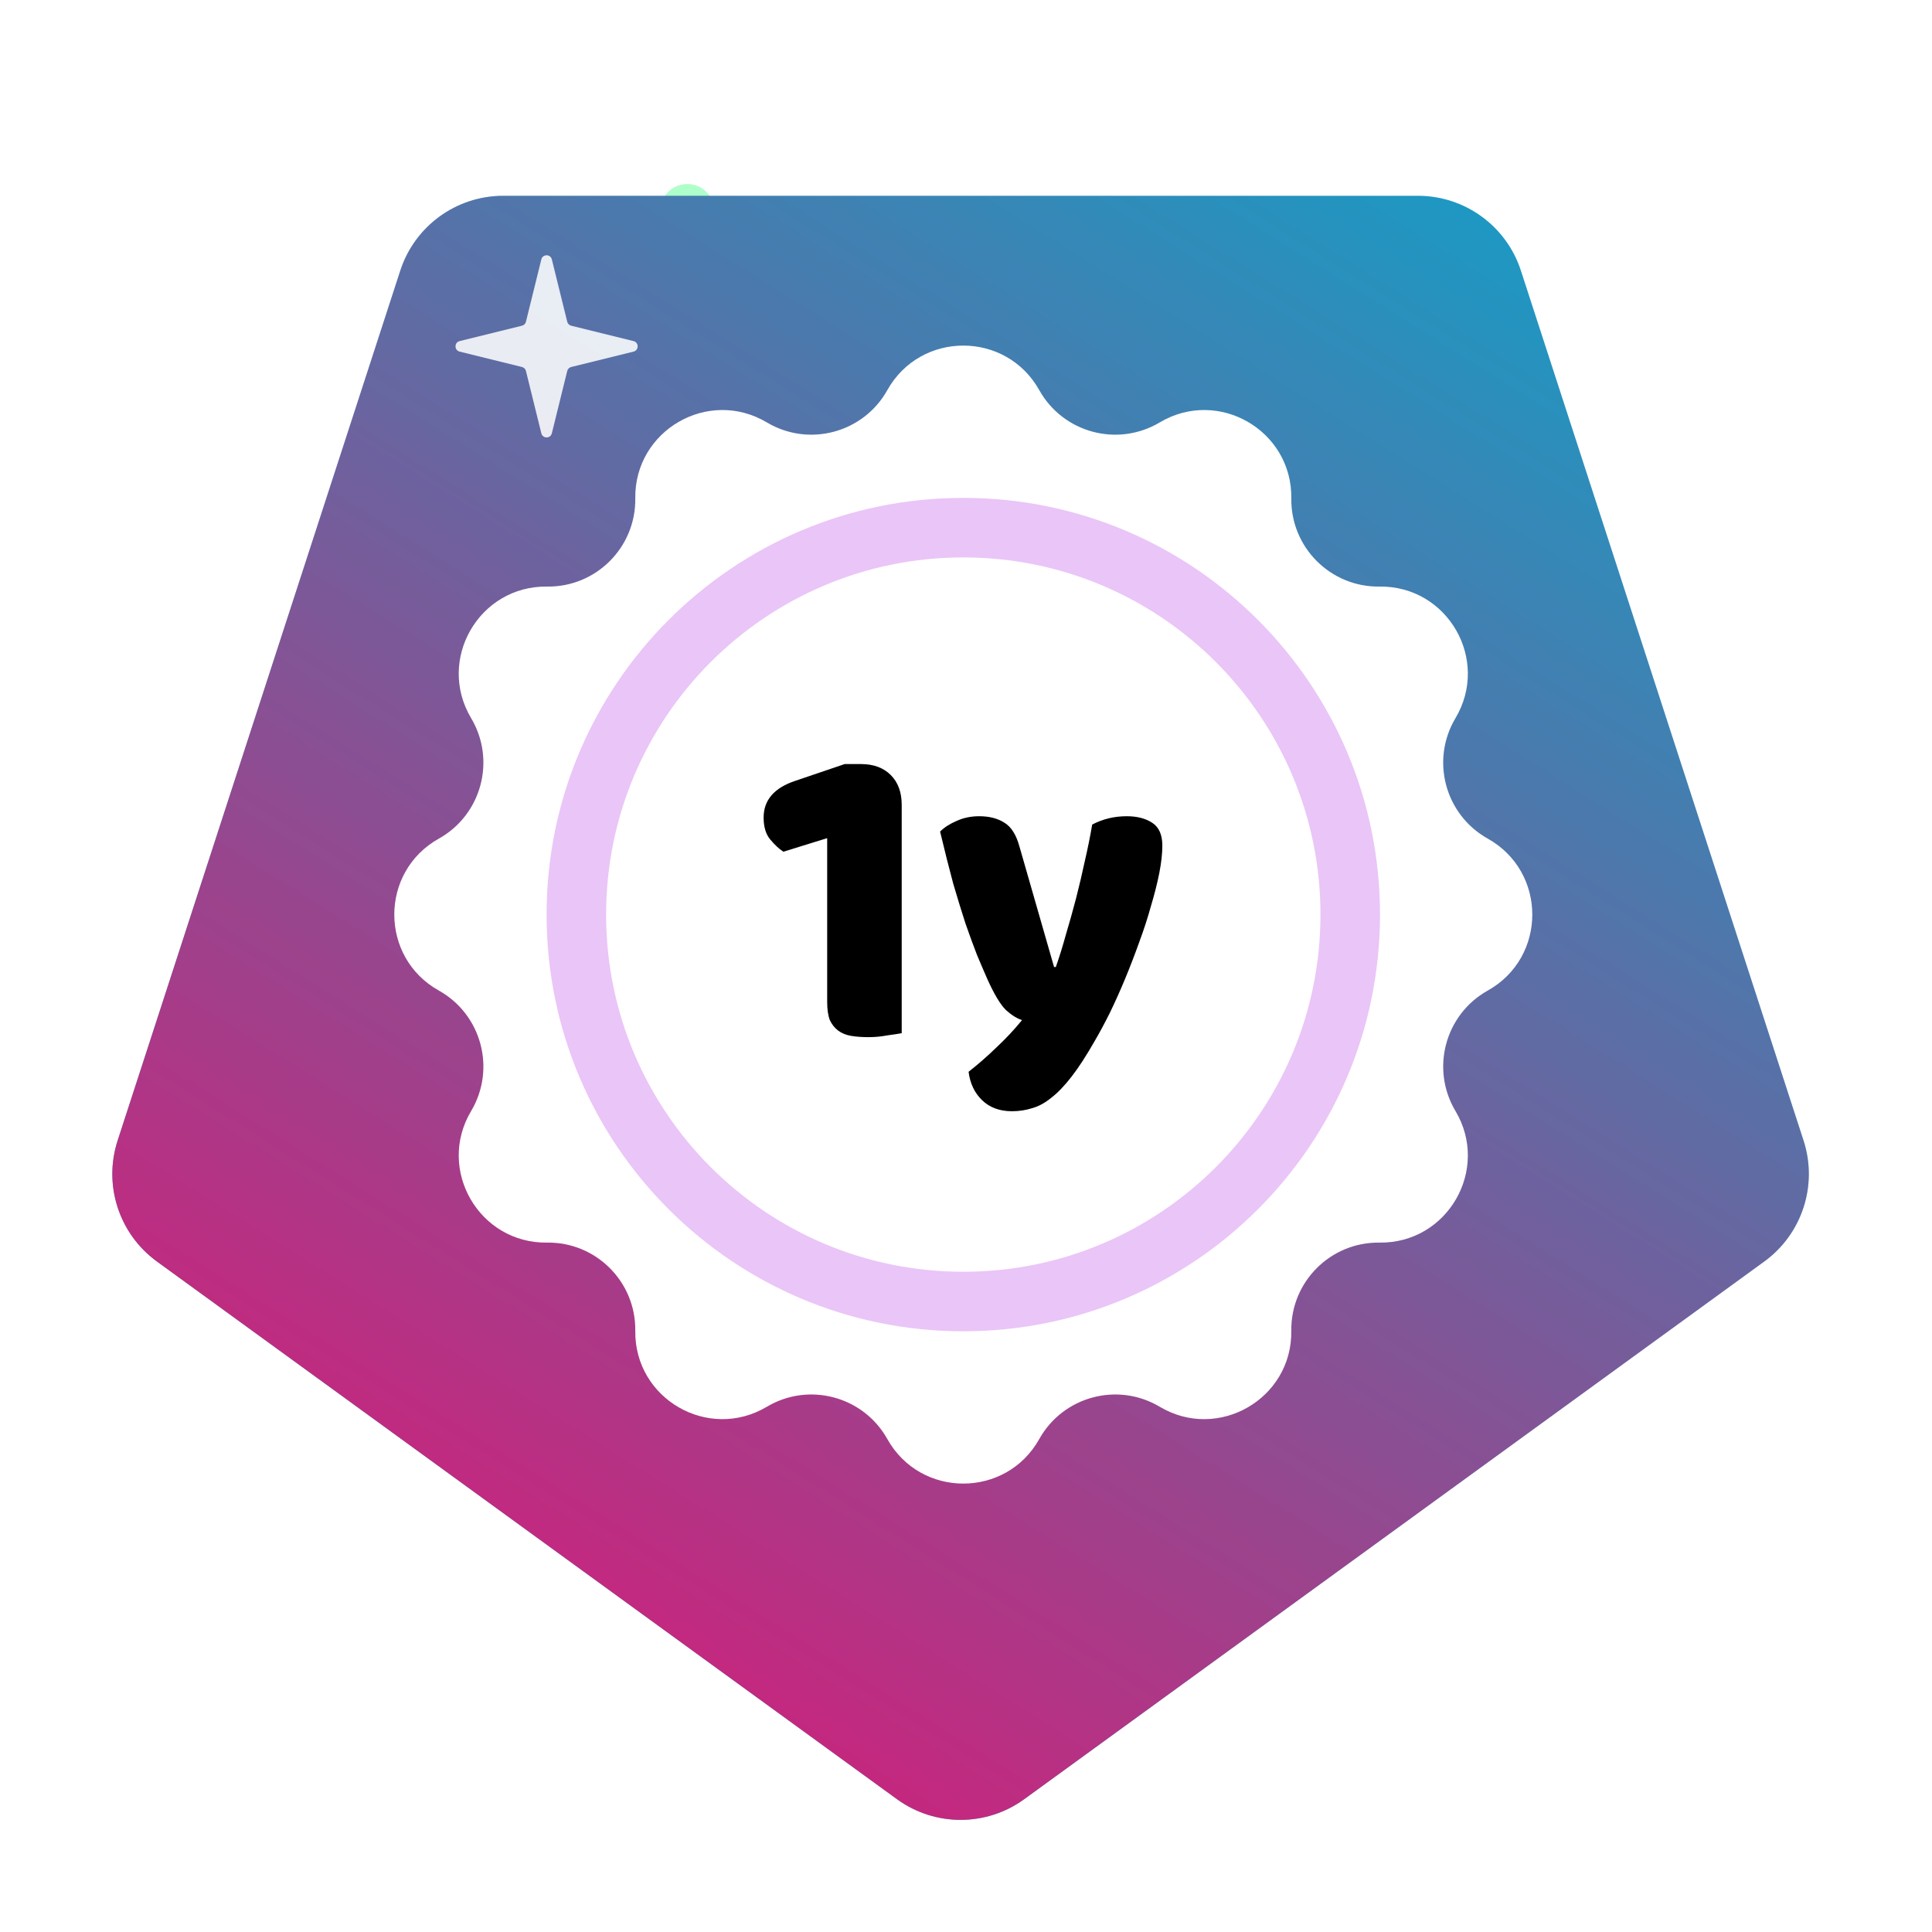 <svg width="357" height="357" viewBox="0 0 357 357" fill="none" xmlns="http://www.w3.org/2000/svg">
<circle cx="259" cy="66" r="10" fill="#2DFF74" fill-opacity="0.38"/>
<circle cx="127" cy="39" r="5" fill="#2DFF74" fill-opacity="0.38"/>
<path d="M66.029 161.933C66.279 160.919 67.721 160.919 67.971 161.933L70.815 173.454C70.904 173.814 71.186 174.096 71.546 174.185L83.067 177.029C84.081 177.279 84.081 178.721 83.067 178.971L71.546 181.815C71.186 181.904 70.904 182.186 70.815 182.546L67.971 194.067C67.721 195.081 66.279 195.081 66.029 194.067L63.185 182.546C63.096 182.186 62.814 181.904 62.454 181.815L50.933 178.971C49.919 178.721 49.919 177.279 50.933 177.029L62.454 174.185C62.814 174.096 63.096 173.814 63.185 173.454L66.029 161.933Z" fill="white" fill-opacity="0.87"/>
<g filter="url(#filter0_d_934_2443)">
<path d="M189.256 328.459C182.246 333.552 172.754 333.552 165.744 328.459L29.003 229.11C21.993 224.018 19.06 214.99 21.737 206.75L73.968 46C76.645 37.76 84.325 32.181 92.989 32.181L262.011 32.181C270.675 32.181 278.355 37.76 281.032 46L333.263 206.75C335.94 214.99 333.007 224.018 325.997 229.11L189.256 328.459Z" fill="#00ACD1"/>
<path d="M189.256 328.459C182.246 333.552 172.754 333.552 165.744 328.459L29.003 229.11C21.993 224.018 19.06 214.99 21.737 206.75L73.968 46C76.645 37.76 84.325 32.181 92.989 32.181L262.011 32.181C270.675 32.181 278.355 37.76 281.032 46L333.263 206.75C335.94 214.99 333.007 224.018 325.997 229.11L189.256 328.459Z" fill="url(#paint0_linear_934_2443)"/>
</g>
<path d="M163.964 72.089C170.104 61.115 185.896 61.115 192.036 72.089V72.089C196.455 79.99 206.522 82.687 214.3 78.055V78.055C225.104 71.621 238.781 79.517 238.611 92.09V92.09C238.488 101.142 245.858 108.512 254.91 108.389V108.389C267.483 108.219 275.379 121.896 268.945 132.7V132.7C264.313 140.478 267.011 150.545 274.911 154.964V154.964C285.885 161.104 285.885 176.896 274.911 183.036V183.036C267.011 187.455 264.313 197.522 268.945 205.3V205.3C275.379 216.104 267.483 229.781 254.91 229.611V229.611C245.858 229.488 238.488 236.858 238.611 245.91V245.91C238.781 258.483 225.104 266.379 214.3 259.945V259.945C206.522 255.313 196.455 258.011 192.036 265.911V265.911C185.896 276.885 170.104 276.885 163.964 265.911V265.911C159.545 258.011 149.478 255.313 141.7 259.945V259.945C130.896 266.379 117.219 258.483 117.389 245.91V245.91C117.512 236.858 110.142 229.488 101.09 229.611V229.611C88.517 229.781 80.621 216.104 87.055 205.3V205.3C91.687 197.522 88.99 187.455 81.089 183.036V183.036C70.115 176.896 70.115 161.104 81.089 154.964V154.964C88.99 150.545 91.687 140.478 87.055 132.7V132.7C80.621 121.896 88.517 108.219 101.09 108.389V108.389C110.142 108.512 117.512 101.142 117.389 92.09V92.09C117.219 79.517 130.896 71.621 141.7 78.055V78.055C149.478 82.687 159.545 79.99 163.964 72.089V72.089Z" fill="white"/>
<path fill-rule="evenodd" clip-rule="evenodd" d="M178 246C220.526 246 255 211.526 255 169C255 126.474 220.526 92 178 92C135.474 92 101 126.474 101 169C101 211.526 135.474 246 178 246ZM178 235C214.451 235 244 205.451 244 169C244 132.549 214.451 103 178 103C141.549 103 112 132.549 112 169C112 205.451 141.549 235 178 235Z" fill="#EAC5F7"/>
<path d="M152.849 154.874L144.749 157.385C143.939 156.845 143.129 156.089 142.319 155.117C141.509 154.145 141.104 152.795 141.104 151.067C141.104 147.827 143.075 145.559 147.017 144.263L156.089 141.185H159.086C161.408 141.185 163.244 141.86 164.594 143.21C165.944 144.56 166.619 146.396 166.619 148.718V190.919C166.025 191.027 165.134 191.162 163.946 191.324C162.812 191.54 161.651 191.648 160.463 191.648C159.275 191.648 158.195 191.567 157.223 191.405C156.305 191.243 155.522 190.919 154.874 190.433C154.226 189.947 153.713 189.299 153.335 188.489C153.011 187.625 152.849 186.518 152.849 185.168V154.874ZM182.461 180.956C181.867 179.606 181.219 178.094 180.517 176.42C179.869 174.746 179.167 172.829 178.411 170.669C177.709 168.509 176.953 166.052 176.143 163.298C175.387 160.49 174.577 157.277 173.713 153.659C174.469 152.903 175.468 152.255 176.71 151.715C178.006 151.121 179.41 150.824 180.922 150.824C182.812 150.824 184.378 151.229 185.62 152.039C186.862 152.795 187.78 154.253 188.374 156.413L194.773 178.688H195.097C195.745 176.852 196.366 174.854 196.96 172.694C197.608 170.534 198.229 168.32 198.823 166.052C199.417 163.73 199.957 161.435 200.443 159.167C200.983 156.845 201.442 154.577 201.82 152.363C203.764 151.337 205.897 150.824 208.219 150.824C210.109 150.824 211.675 151.229 212.917 152.039C214.159 152.849 214.78 154.253 214.78 156.251C214.78 157.709 214.591 159.41 214.213 161.354C213.835 163.244 213.322 165.269 212.674 167.429C212.08 169.589 211.351 171.83 210.487 174.152C209.677 176.42 208.813 178.661 207.895 180.875C206.977 183.089 206.032 185.195 205.06 187.193C204.088 189.137 203.143 190.892 202.225 192.458C200.713 195.104 199.309 197.264 198.013 198.938C196.717 200.612 195.475 201.908 194.287 202.826C193.099 203.798 191.911 204.446 190.723 204.77C189.535 205.148 188.293 205.337 186.997 205.337C184.729 205.337 182.893 204.662 181.489 203.312C180.085 201.962 179.248 200.207 178.978 198.047C180.706 196.697 182.434 195.185 184.162 193.511C185.89 191.891 187.456 190.217 188.86 188.489C187.942 188.219 186.943 187.598 185.863 186.626C184.837 185.6 183.703 183.71 182.461 180.956Z" fill="black"/>
<path d="M100.029 47.933C100.279 46.919 101.721 46.919 101.971 47.933L104.815 59.454C104.904 59.814 105.186 60.096 105.546 60.185L117.067 63.029C118.081 63.279 118.081 64.721 117.067 64.971L105.546 67.815C105.186 67.904 104.904 68.186 104.815 68.546L101.971 80.067C101.721 81.081 100.279 81.081 100.029 80.067L97.185 68.546C97.096 68.186 96.814 67.904 96.454 67.815L84.933 64.971C83.919 64.721 83.919 63.279 84.933 63.029L96.454 60.185C96.814 60.096 97.096 59.814 97.185 59.454L100.029 47.933Z" fill="white" fill-opacity="0.87"/>
<defs>
<filter id="filter0_d_934_2443" x="16.757" y="32.181" width="321.486" height="308.098" filterUnits="userSpaceOnUse" color-interpolation-filters="sRGB">
<feFlood flood-opacity="0" result="BackgroundImageFix"/>
<feColorMatrix in="SourceAlpha" type="matrix" values="0 0 0 0 0 0 0 0 0 0 0 0 0 0 0 0 0 0 127 0" result="hardAlpha"/>
<feOffset dy="4"/>
<feGaussianBlur stdDeviation="2"/>
<feColorMatrix type="matrix" values="0 0 0 0 0 0 0 0 0 0 0 0 0 0 0 0 0 0 0.25 0"/>
<feBlend mode="normal" in2="BackgroundImageFix" result="effect1_dropShadow_934_2443"/>
<feBlend mode="normal" in="SourceGraphic" in2="effect1_dropShadow_934_2443" result="shape"/>
</filter>
<linearGradient id="paint0_linear_934_2443" x1="33.963" y1="329.558" x2="262.43" y2="-35.15" gradientUnits="userSpaceOnUse">
<stop stop-color="#FF006B" stop-opacity="0.92"/>
<stop offset="1" stop-color="#FF004D" stop-opacity="0"/>
</linearGradient>
</defs>
</svg>
